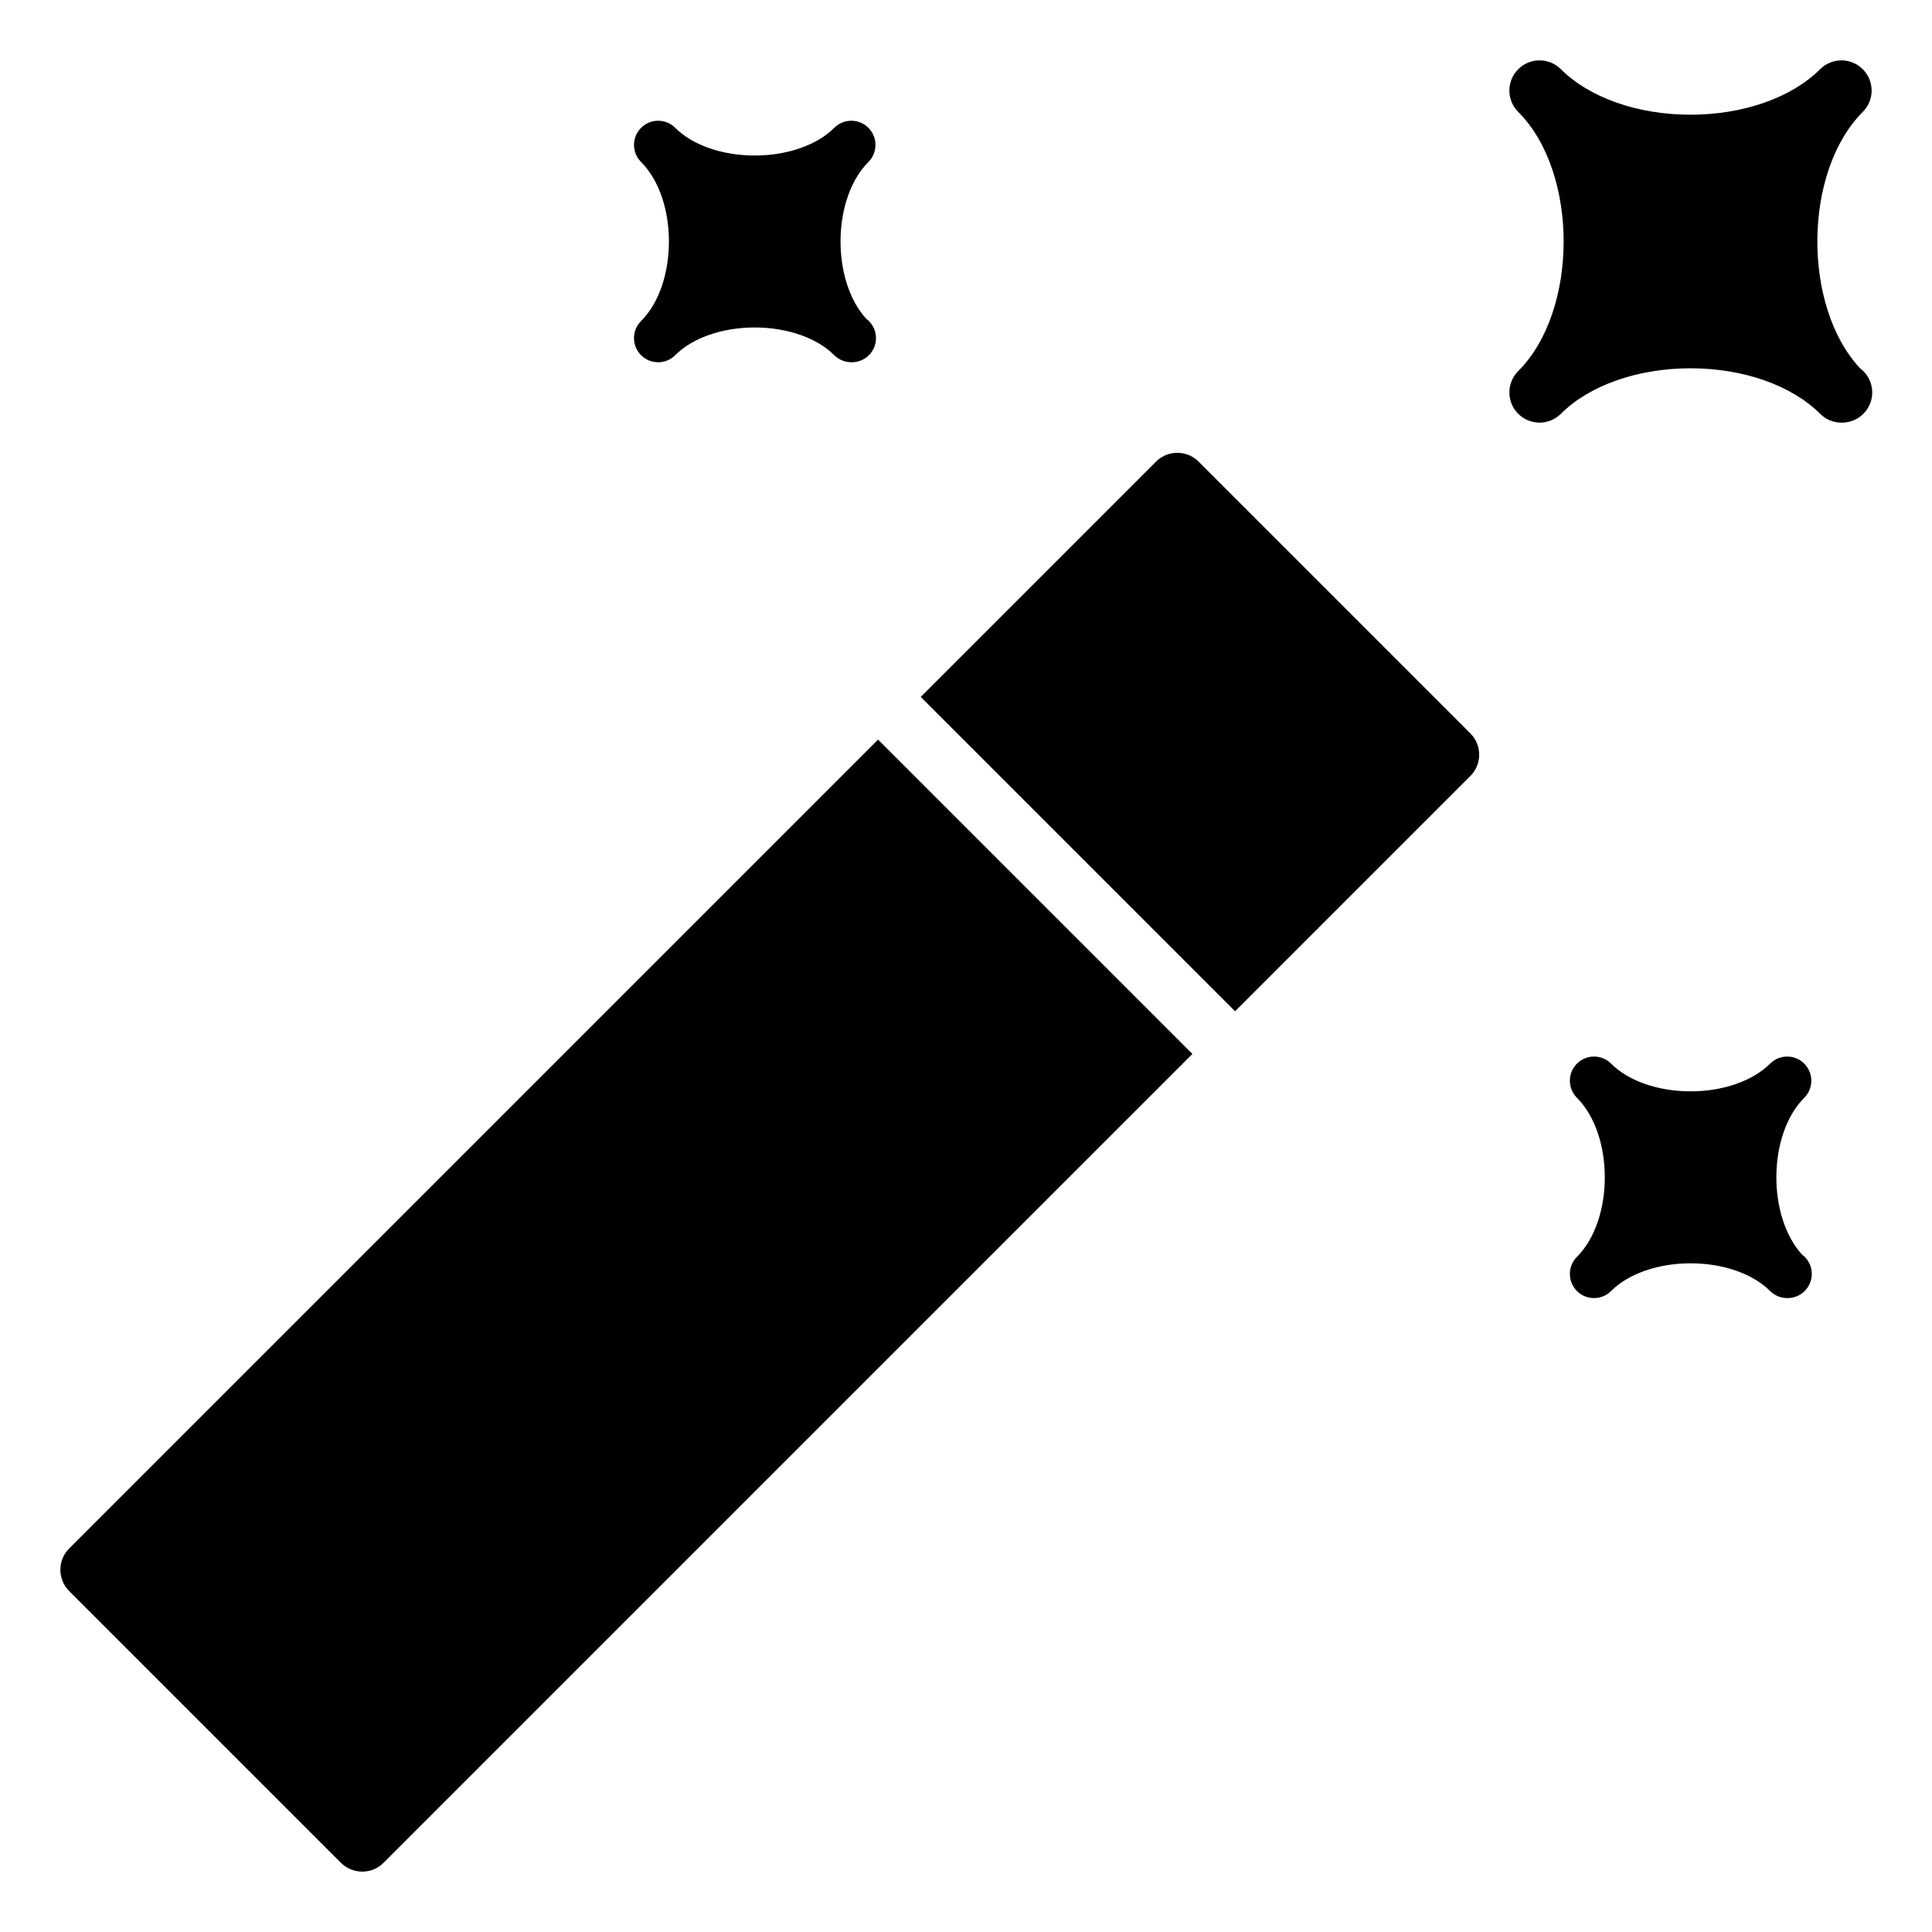 <?xml version="1.0" encoding="utf-8"?>
<!-- Generator: Adobe Illustrator 19.2.1, SVG Export Plug-In . SVG Version: 6.00 Build 0)  -->
<!DOCTYPE svg PUBLIC "-//W3C//DTD SVG 1.1//EN" "http://www.w3.org/Graphics/SVG/1.1/DTD/svg11.dtd">
<svg version="1.1" id="Layer_1" xmlns="http://www.w3.org/2000/svg" xmlns:xlink="http://www.w3.org/1999/xlink" x="0px" y="0px"
	 width="64px" height="64px" viewBox="0 0 64 64" enable-background="new 0 0 64 64" xml:space="preserve">
<path d="M61.611,12.193c-1.91-2.054-1.878-6.513,0.096-8.486C61.902,3.512,62,3.256,62,3s-0.098-0.512-0.293-0.707
	c-0.391-0.391-1.023-0.391-1.414,0C59.349,3.236,57.745,3.8,56,3.8s-3.349-0.563-4.293-1.507c-0.391-0.391-1.023-0.391-1.414,0
	C50.098,2.488,50,2.744,50,3s0.098,0.512,0.293,0.707c2.006,2.006,2.006,6.58,0,8.586C50.098,12.488,50,12.744,50,13
	s0.098,0.512,0.293,0.707c0.391,0.391,1.023,0.391,1.414,0C52.651,12.764,54.255,12.2,56,12.2s3.349,0.563,4.293,1.507
	C60.488,13.902,60.744,14,61,14c0.007,0,0.013-0.001,0.02,0c0.552,0,1-0.448,1-1C62.02,12.669,61.859,12.375,61.611,12.193z"/>
<path d="M59.768,36.366c0.156-0.156,0.234-0.361,0.234-0.566s-0.078-0.409-0.234-0.566c-0.312-0.312-0.819-0.312-1.131,0
	c-0.575,0.575-1.559,0.918-2.634,0.918s-2.06-0.343-2.634-0.918c-0.312-0.312-0.819-0.312-1.131,0
	c-0.156,0.156-0.234,0.361-0.234,0.566s0.078,0.409,0.234,0.566c1.231,1.231,1.231,4.038,0,5.269
	c-0.156,0.156-0.234,0.361-0.234,0.566c0,0.205,0.078,0.409,0.234,0.566c0.312,0.312,0.819,0.312,1.131,0
	c0.575-0.575,1.559-0.918,2.634-0.918s2.06,0.343,2.634,0.918C58.793,42.922,58.997,43,59.202,43c0.005,0,0.011-0.001,0.016,0
	c0.442,0,0.8-0.358,0.8-0.8c0-0.264-0.128-0.498-0.325-0.643C58.537,40.289,58.562,37.571,59.768,36.366z"/>
<path d="M21.002,11.2c0,0.205,0.078,0.409,0.234,0.566c0.312,0.312,0.819,0.312,1.131,0c0.575-0.575,1.559-0.918,2.634-0.918
	s2.06,0.343,2.634,0.918C27.793,11.922,27.997,12,28.202,12c0.005-0.001,0.01,0,0.016,0c0.442,0,0.8-0.358,0.8-0.8
	c0-0.264-0.128-0.498-0.325-0.643c-1.156-1.268-1.132-3.985,0.074-5.191c0.156-0.156,0.234-0.361,0.234-0.566
	s-0.078-0.409-0.234-0.566c-0.312-0.312-0.819-0.312-1.131,0c-0.575,0.575-1.559,0.918-2.634,0.918s-2.06-0.343-2.634-0.918
	c-0.312-0.312-0.819-0.312-1.131,0C21.08,4.391,21.002,4.595,21.002,4.8s0.078,0.409,0.234,0.566c1.231,1.231,1.231,4.038,0,5.269
	C21.08,10.791,21.002,10.995,21.002,11.2z"/>
<path d="M2.293,51.293c-0.391,0.391-0.391,1.023,0,1.414l9,9C11.488,61.902,11.744,62,12,62s0.512-0.098,0.707-0.293L39.5,34.914
	L29.086,24.5L2.293,51.293z"/>
<path d="M39.707,15.293c-0.391-0.391-1.023-0.391-1.414,0L30.5,23.086L40.914,33.5l7.793-7.793c0.391-0.391,0.391-1.023,0-1.414
	L39.707,15.293z"/>
</svg>

